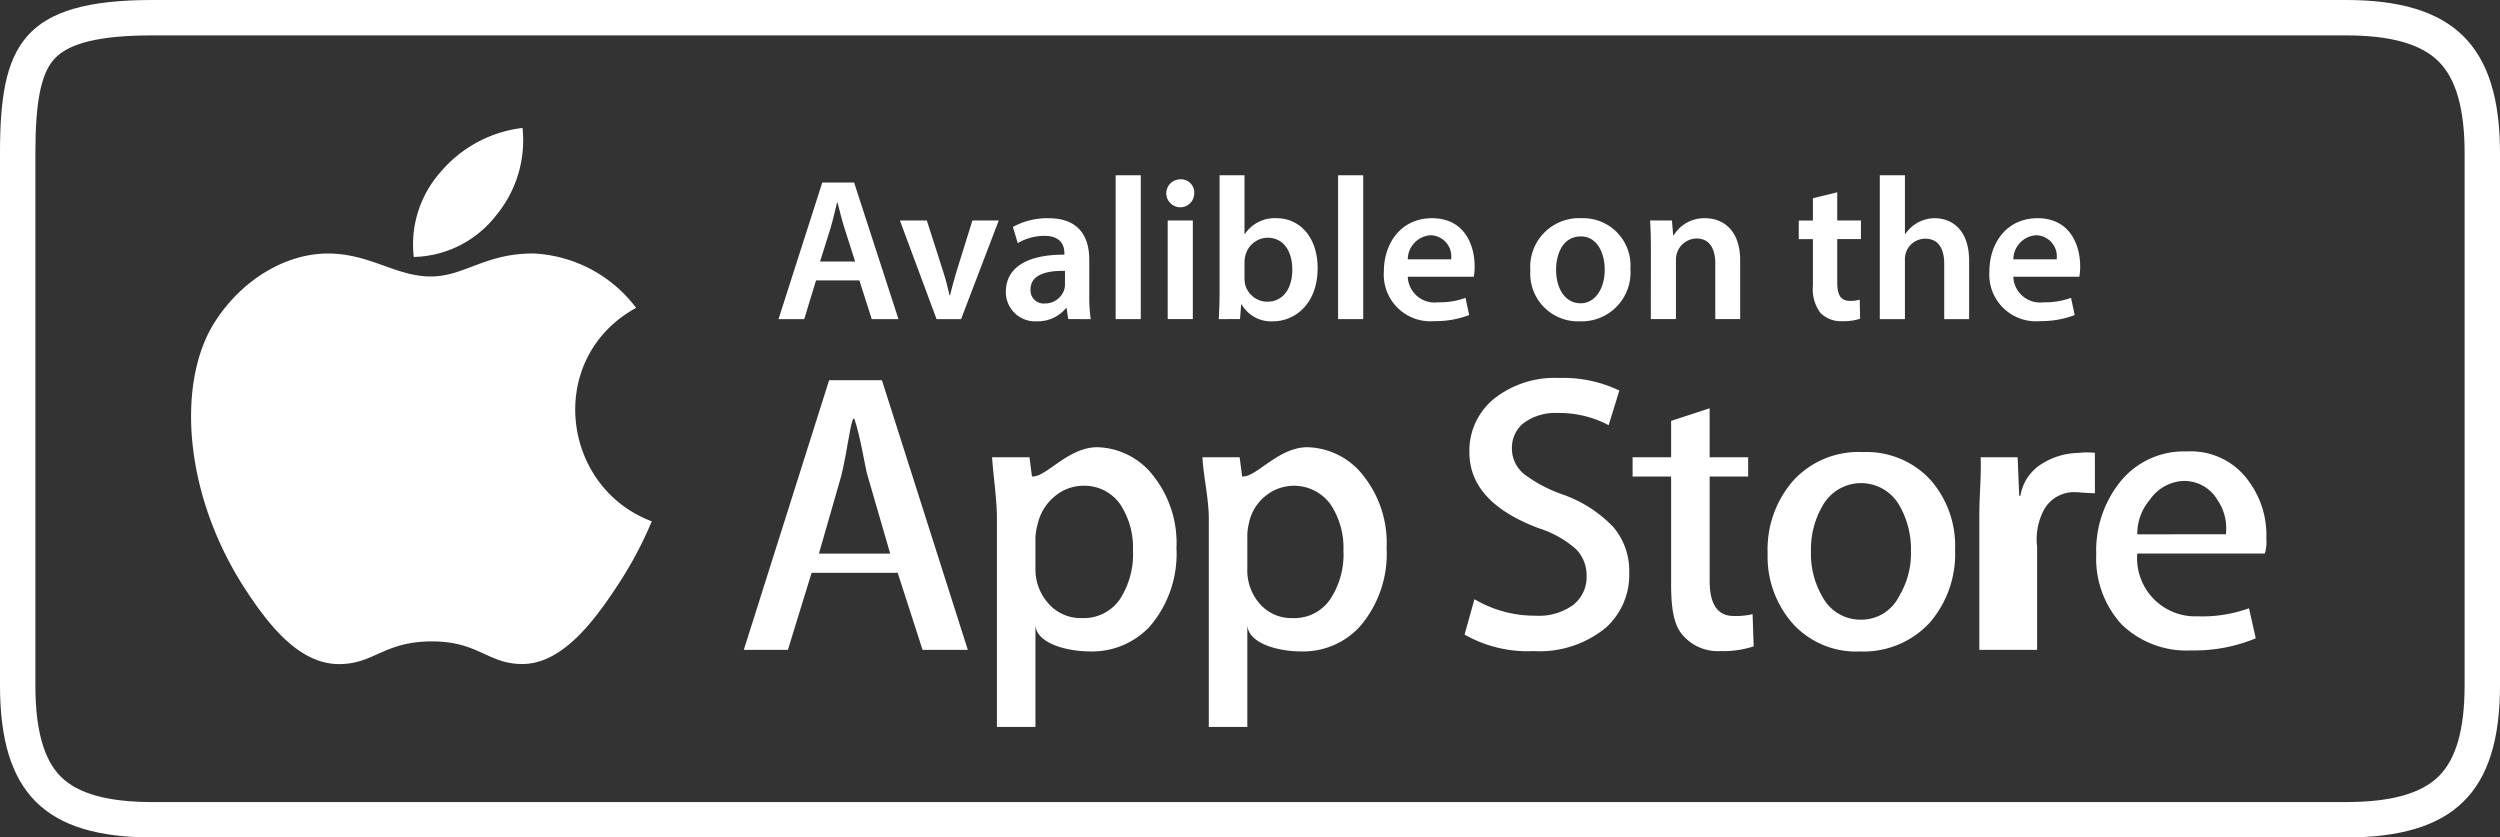 <svg id="Group_760" data-name="Group 760" xmlns="http://www.w3.org/2000/svg" width="211.953" height="71" viewBox="0 0 211.953 71">
  <rect x="0" y="0" width="211.953" height="71" fill="#333333" stroke="none"/>
  <g id="Group_758" data-name="Group 758">
    <g id="Path_837" data-name="Path 837" transform="translate(-1626.206 -6360.263)" fill="none" stroke-miterlimit="10" fill-rule="evenodd">
      <path d="M1825.085,6360.263H1639.15c-11.1,0-12.944,3.844-12.944,12.983v45.118c0,9.132,3.8,12.9,12.931,12.9h185.948c9.138,0,13.074-3.774,13.074-12.911v-45.106C1838.159,6364.106,1834.223,6360.263,1825.085,6360.263Z" stroke="none"/>
      <path d="M 1639.15 6363.263 C 1634.659 6363.263 1631.996 6363.913 1630.77 6365.308 C 1629.674 6366.555 1629.206 6368.929 1629.206 6373.246 L 1629.206 6418.363 C 1629.206 6422.13 1629.912 6424.665 1631.365 6426.112 C 1632.817 6427.559 1635.36 6428.263 1639.137 6428.263 L 1825.085 6428.263 C 1828.887 6428.263 1831.459 6427.553 1832.948 6426.092 C 1834.436 6424.632 1835.159 6422.101 1835.159 6418.352 L 1835.159 6373.246 C 1835.159 6369.484 1834.433 6366.938 1832.939 6365.46 C 1831.445 6363.981 1828.876 6363.263 1825.085 6363.263 L 1639.15 6363.263 M 1639.15 6360.263 L 1825.085 6360.263 C 1834.223 6360.263 1838.159 6364.106 1838.159 6373.246 L 1838.159 6418.352 C 1838.159 6427.488 1834.223 6431.263 1825.085 6431.263 L 1639.137 6431.263 C 1630.006 6431.263 1626.206 6427.496 1626.206 6418.363 L 1626.206 6373.246 C 1626.206 6364.106 1628.053 6360.263 1639.15 6360.263 Z" stroke="none" fill="#fff"/>
    </g>
    <g id="Group_756" data-name="Group 756" transform="translate(16.201 10.847)">
      <path id="Path_838" data-name="Path 838" d="M1675.185,6396.126a32.828,32.828,0,0,1-2.953,5.514c-1.919,2.918-4.622,6.555-7.97,6.586-2.977.028-3.742-1.937-7.781-1.916s-4.882,1.95-7.859,1.923c-3.35-.031-5.91-3.314-7.828-6.235-5.364-8.162-5.923-17.743-2.616-22.834,2.35-3.622,6.057-5.74,9.544-5.74,3.55,0,5.781,1.948,8.717,1.948,2.847,0,4.581-1.952,8.685-1.952a11.585,11.585,0,0,1,8.732,4.611c-7.674,4.205-6.428,15.166,1.327,18.1" transform="translate(-1636.126 -6362.778)" fill="#fff" fill-rule="evenodd"/>
      <path id="Path_839" data-name="Path 839" d="M1654.735,6374.285a9.973,9.973,0,0,0,2.213-7.38,10.766,10.766,0,0,0-6.949,3.738,9.25,9.25,0,0,0-2.272,7.2,9.1,9.1,0,0,0,7.008-3.558" transform="translate(-1628.848 -6366.905)" fill="#fff" fill-rule="evenodd"/>
    </g>
    <g id="Group_757" data-name="Group 757" transform="translate(66.006 14.86)">
      <path id="Path_840" data-name="Path 840" d="M1669.8,6378.032l-1,3.284h-2.18l3.709-11.577h2.7l3.761,11.577h-2.267l-1.047-3.284Zm3.315-1.6-.911-2.849c-.222-.7-.412-1.494-.583-2.164h-.035c-.171.67-.343,1.475-.55,2.164l-.892,2.849Z" transform="translate(-1666.622 -6369.121)" fill="#fff"/>
      <path id="Path_841" data-name="Path 841" d="M1675.206,6371.707l1.357,4.242c.24.737.412,1.407.567,2.095h.051c.155-.688.344-1.339.567-2.095l1.323-4.242h2.233l-3.195,8.364h-2.078l-3.109-8.364Z" transform="translate(-1662.634 -6367.876)" fill="#fff"/>
      <path id="Path_842" data-name="Path 842" d="M1683.712,6380.143l-.139-.928h-.051a3.105,3.105,0,0,1-2.473,1.117,2.483,2.483,0,0,1-2.628-2.49c0-2.114,1.871-3.177,4.963-3.16v-.136c0-.551-.224-1.46-1.7-1.46a4.448,4.448,0,0,0-2.251.616l-.412-1.372a6.025,6.025,0,0,1,3.023-.738c2.679,0,3.451,1.7,3.451,3.521v3.022a13.265,13.265,0,0,0,.121,2.009Zm-.276-4.087c-1.494-.034-2.919.292-2.919,1.563a1.108,1.108,0,0,0,1.2,1.2,1.71,1.71,0,0,0,1.648-1.149,1.5,1.5,0,0,0,.069-.464Z" transform="translate(-1659.151 -6367.95)" fill="#fff"/>
      <path id="Path_843" data-name="Path 843" d="M1684.122,6369.361h2.13v12.194h-2.13Z" transform="translate(-1655.542 -6369.361)" fill="#fff"/>
      <path id="Path_844" data-name="Path 844" d="M1689.12,6370.722a1.185,1.185,0,1,1-1.186-1.15A1.12,1.12,0,0,1,1689.12,6370.722Zm-2.25,10.7v-8.363H1689v8.363Z" transform="translate(-1653.877 -6369.229)" fill="#fff"/>
      <path id="Path_845" data-name="Path 845" d="M1689.475,6381.555c.034-.567.068-1.495.068-2.353v-9.841h2.112v4.979h.034a3.03,3.03,0,0,1,2.68-1.339c2.043,0,3.5,1.7,3.487,4.243,0,3.007-1.908,4.5-3.8,4.5a2.88,2.88,0,0,1-2.646-1.444h-.034l-.1,1.254Zm2.18-3.453a2.322,2.322,0,0,0,.052.5,1.949,1.949,0,0,0,1.871,1.478c1.323,0,2.13-1.064,2.13-2.748,0-1.476-.7-2.678-2.112-2.678a1.979,1.979,0,0,0-1.873,1.544,2.528,2.528,0,0,0-.068.55Z" transform="translate(-1652.152 -6369.361)" fill="#fff"/>
      <path id="Path_846" data-name="Path 846" d="M1695.669,6369.361h2.13v12.194h-2.13Z" transform="translate(-1648.231 -6369.361)" fill="#fff"/>
      <path id="Path_847" data-name="Path 847" d="M1700.072,6376.553a2.272,2.272,0,0,0,2.575,2.165,6.292,6.292,0,0,0,2.32-.377l.309,1.46a7.922,7.922,0,0,1-2.92.513,3.956,3.956,0,0,1-4.31-4.224c0-2.319,1.408-4.5,4.088-4.5,2.712,0,3.606,2.233,3.606,4.069a5.192,5.192,0,0,1-.069.893Zm3.675-1.476a1.8,1.8,0,0,0-1.734-2.044,2.067,2.067,0,0,0-1.941,2.044Z" transform="translate(-1646.725 -6367.95)" fill="#fff"/>
      <path id="Path_848" data-name="Path 848" d="M1714.133,6375.884a4.143,4.143,0,0,1-4.293,4.448,4.044,4.044,0,0,1-4.191-4.31,4.131,4.131,0,0,1,4.328-4.431A4.013,4.013,0,0,1,1714.133,6375.884Zm-6.3.086c0,1.615.79,2.833,2.077,2.833,1.2,0,2.045-1.185,2.045-2.868,0-1.305-.585-2.8-2.027-2.8C1708.432,6373.136,1707.831,6374.579,1707.831,6375.97Z" transform="translate(-1641.911 -6367.95)" fill="#fff"/>
      <path id="Path_849" data-name="Path 849" d="M1711.933,6374.268c0-.958-.018-1.767-.068-2.487h1.855l.1,1.252h.05a3.019,3.019,0,0,1,2.662-1.442c1.46,0,2.971.943,2.971,3.59v4.962h-2.111v-4.723c0-1.2-.446-2.111-1.6-2.111a1.775,1.775,0,0,0-1.65,1.237,2.141,2.141,0,0,0-.084.685v4.912h-2.13Z" transform="translate(-1637.975 -6367.95)" fill="#fff"/>
      <path id="Path_850" data-name="Path 850" d="M1722.847,6370.244v2.389h2.009v1.578h-2.009v3.693c0,1.014.274,1.546,1.082,1.546a3.03,3.03,0,0,0,.823-.1l.034,1.616a4.626,4.626,0,0,1-1.529.206,2.454,2.454,0,0,1-1.82-.685,3.339,3.339,0,0,1-.653-2.337v-3.934h-1.2v-1.578h1.2v-1.891Z" transform="translate(-1633.089 -6368.802)" fill="#fff"/>
      <path id="Path_851" data-name="Path 851" d="M1723.791,6369.361h2.13v4.979h.034a3.016,3.016,0,0,1,2.491-1.339c1.424,0,2.918.945,2.918,3.624v4.93h-2.112v-4.688c0-1.22-.447-2.13-1.615-2.13a1.727,1.727,0,0,0-1.631,1.185,1.79,1.79,0,0,0-.085.635v5h-2.13Z" transform="translate(-1630.425 -6369.361)" fill="#fff"/>
      <path id="Path_852" data-name="Path 852" d="M1731.507,6376.553a2.273,2.273,0,0,0,2.577,2.165,6.289,6.289,0,0,0,2.318-.377l.31,1.46a7.923,7.923,0,0,1-2.92.513,3.957,3.957,0,0,1-4.312-4.224c0-2.319,1.41-4.5,4.088-4.5,2.714,0,3.608,2.233,3.608,4.069a5.151,5.151,0,0,1-.07.893Zm3.676-1.476a1.8,1.8,0,0,0-1.734-2.044,2.069,2.069,0,0,0-1.942,2.044Z" transform="translate(-1626.823 -6367.95)" fill="#fff"/>
    </g>
  </g>
  <g id="Group_759" data-name="Group 759" transform="translate(63.059 32.044)">
    <path id="Path_853" data-name="Path 853" d="M1749.449,6391.065a7.663,7.663,0,0,0-1.437-4.769,6.018,6.018,0,0,0-5.308-2.6,6.925,6.925,0,0,0-5.667,2.6,9.308,9.308,0,0,0-2.009,6.125,8.249,8.249,0,0,0,2.156,5.944,7.907,7.907,0,0,0,5.928,2.2,13.518,13.518,0,0,0,5.438-1.028l-.572-2.547a11.654,11.654,0,0,1-4.361.684,4.931,4.931,0,0,1-5.112-5.324h10.812A3.384,3.384,0,0,0,1749.449,6391.065Zm-10.942-.344a4.429,4.429,0,0,1,1.062-2.924,3.638,3.638,0,0,1,2.875-1.6,3.266,3.266,0,0,1,2.874,1.633,4.259,4.259,0,0,1,.7,2.89Z" transform="translate(-1620.364 -6377.466)" fill="#fff" fill-rule="evenodd"/>
    <path id="Path_854" data-name="Path 854" d="M1738.757,6387.208c-1.633-.065-1.245-.092-1.641-.092a2.92,2.92,0,0,0-2.647,1.432,5.333,5.333,0,0,0-.611,3.2v8.739h-4.9v-11.347c0-1.858.176-3.351.113-4.983h3.135l.134,3.266h.1a3.9,3.9,0,0,1,1.8-2.7,5.988,5.988,0,0,1,3.114-.935,6.5,6.5,0,0,1,1.4-.011Z" transform="translate(-1624.207 -6377.432)" fill="#fff" fill-rule="evenodd"/>
    <path id="Path_855" data-name="Path 855" d="M1731.784,6386.1a7.369,7.369,0,0,0-5.748-2.368,7.493,7.493,0,0,0-5.879,2.4,8.833,8.833,0,0,0-2.188,6.173,8.571,8.571,0,0,0,2.123,5.961,7.241,7.241,0,0,0,5.7,2.369,7.629,7.629,0,0,0,5.928-2.45,8.9,8.9,0,0,0,2.14-6.158A8.467,8.467,0,0,0,1731.784,6386.1Zm-2.678,9.865a3.56,3.56,0,0,1-3.217,1.976,3.641,3.641,0,0,1-3.266-1.927,7.17,7.17,0,0,1-.98-3.838,7.313,7.313,0,0,1,.98-3.888,3.733,3.733,0,0,1,6.532,0,7.359,7.359,0,0,1,.964,3.839A7.013,7.013,0,0,1,1729.106,6395.962Z" transform="translate(-1631.165 -6377.448)" fill="#fff" fill-rule="evenodd"/>
    <path id="Path_856" data-name="Path 856" d="M1720.757,6387.243h-3.266v8.834c0,2,.661,2.992,2.063,2.992a6.271,6.271,0,0,0,1.578-.157l.091,2.73a8.179,8.179,0,0,1-2.809.4,3.919,3.919,0,0,1-3.159-1.3c-.808-.865-1.031-2.323-1.031-4.371v-9.13h-3.266v-1.632h3.266v-3.085l3.266-1.069v4.154h3.266Z" transform="translate(-1635.604 -6378.887)" fill="#fff" fill-rule="evenodd"/>
    <path id="Path_857" data-name="Path 857" d="M1714.194,6401.07a8.87,8.87,0,0,1-6.128,1.968,10.762,10.762,0,0,1-5.831-1.4l.838-3a10.051,10.051,0,0,0,5.2,1.4,4.946,4.946,0,0,0,3.175-.917,3,3,0,0,0,1.132-2.464,3.148,3.148,0,0,0-.931-2.293,8.812,8.812,0,0,0-3.1-1.734q-5.9-2.2-5.905-6.437a5.677,5.677,0,0,1,2.081-4.542,8.277,8.277,0,0,1,5.525-1.768,11,11,0,0,1,5.108,1.066l-.909,2.938a8.906,8.906,0,0,0-4.317-1.036,4.487,4.487,0,0,0-2.984.93,2.712,2.712,0,0,0-.9,2.042,2.788,2.788,0,0,0,1.034,2.208,11.892,11.892,0,0,0,3.266,1.728,10.957,10.957,0,0,1,4.278,2.74,5.725,5.725,0,0,1,1.368,3.9A6.007,6.007,0,0,1,1714.194,6401.07Z" transform="translate(-1641.126 -6379.882)" fill="#fff" fill-rule="evenodd"/>
    <path id="Path_858" data-name="Path 858" d="M1702.314,6385.946a6.19,6.19,0,0,0-4.785-2.467c-2.45,0-4.263,2.482-5.471,2.482h-.065l-.213-1.633h-3.152c.081,1.633.539,3.478.539,5.21v17.654h3.266v-8.7c0,1.551,2.449,2.3,4.589,2.3a6.51,6.51,0,0,0,4.965-2.124,9.445,9.445,0,0,0,2.254-6.647A9.155,9.155,0,0,0,1702.314,6385.946Zm-2.875,10.452a3.663,3.663,0,0,1-3.168,1.567,3.546,3.546,0,0,1-2.793-1.224,4.288,4.288,0,0,1-1.045-2.99v-2.694a4.376,4.376,0,0,1,.13-1.11,3.962,3.962,0,0,1,1.388-2.319,3.823,3.823,0,0,1,5.553.718,6.668,6.668,0,0,1,1.078,3.9A6.863,6.863,0,0,1,1699.439,6396.4Z" transform="translate(-1649.742 -6377.607)" fill="#fff" fill-rule="evenodd"/>
    <path id="Path_859" data-name="Path 859" d="M1691.41,6385.946a6.189,6.189,0,0,0-4.785-2.467c-2.45,0-4.279,2.482-5.471,2.482h-.066l-.212-1.633h-3.168c.1,1.633.408,3.478.408,5.21v17.654h3.267v-8.7c0,1.551,2.515,2.3,4.671,2.3a6.675,6.675,0,0,0,5.03-2.124,9.447,9.447,0,0,0,2.254-6.647A9.154,9.154,0,0,0,1691.41,6385.946Zm-2.89,10.452a3.712,3.712,0,0,1-3.185,1.567,3.649,3.649,0,0,1-2.842-1.224,4.336,4.336,0,0,1-1.11-2.99v-2.694a6.144,6.144,0,0,1,.2-1.11,4.23,4.23,0,0,1,1.454-2.319,3.777,3.777,0,0,1,2.417-.882,3.7,3.7,0,0,1,3.136,1.6,6.667,6.667,0,0,1,1.061,3.9A6.976,6.976,0,0,1,1688.52,6396.4Z" transform="translate(-1656.656 -6377.607)" fill="#fff" fill-rule="evenodd"/>
    <path id="Path_860" data-name="Path 860" d="M1676.528,6380h-4.475l-7.235,22.864h3.74l2.009-6.533h7.3l2.107,6.533h3.838Zm-5.34,14.7,1.878-6.533c.49-1.878.833-4.9,1.061-4.9h.065c.555,1.634.931,4.295,1.143,4.9l1.894,6.533Z" transform="translate(-1664.818 -6379.811)" fill="#fff" fill-rule="evenodd"/>
  </g>
</svg>
